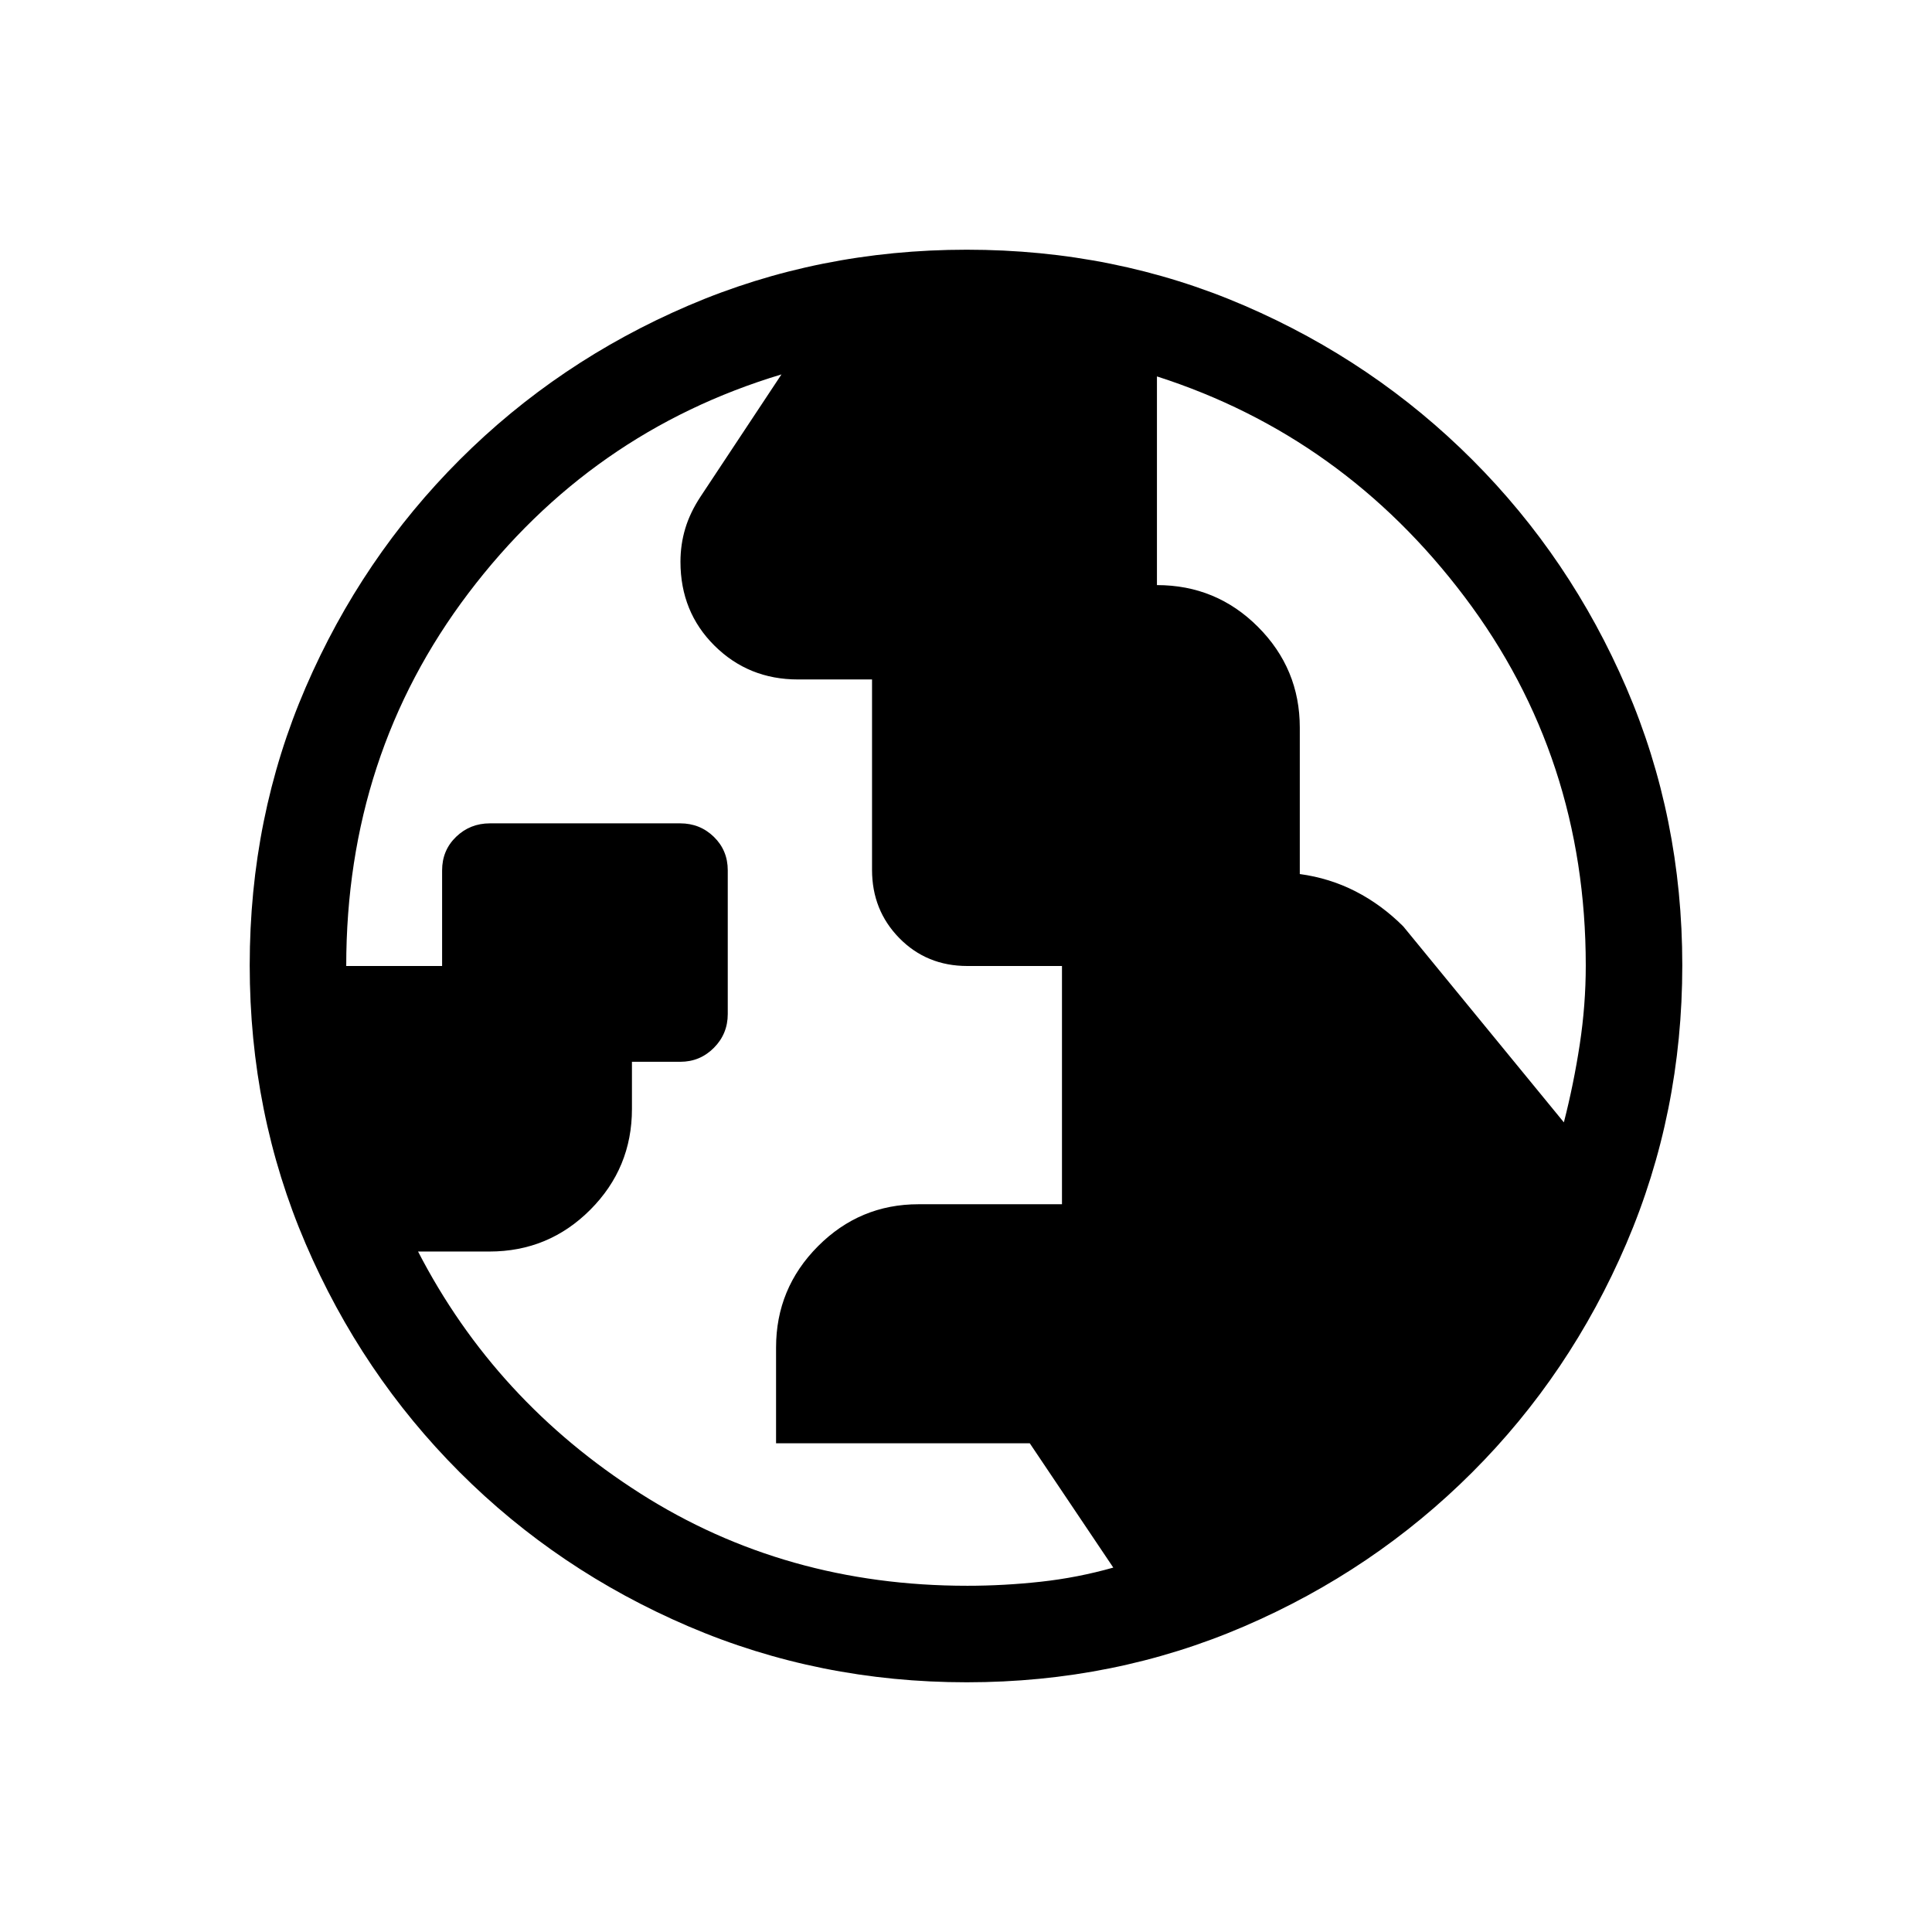 <svg xmlns="http://www.w3.org/2000/svg" height="20" viewBox="0 -960 960 960" width="20"><path d="M480.5-172.04q18.43 0 36.68-2.01 18.26-2 36.01-7.02l-41.5-61.77H385.62v-47.6q0-29.38 20.79-50.28 20.79-20.9 49.99-20.9h71.29V-480h-47.02q-20.19 0-33.78-13.84-13.58-13.83-13.58-33.94v-94.6h-36.84q-24.51 0-41.43-16.78-16.92-16.77-16.92-41.7 0-8.62 2.4-16.58 2.4-7.95 7.6-15.83l40.19-60.69q-94.86 28.53-155.57 108.73-60.7 80.2-60.7 185.23h47.64v-47.49q0-9.98 6.94-16.69 6.95-6.7 16.83-6.7h94.54q9.83 0 16.73 6.71 6.9 6.72 6.9 16.65v71.37q0 9.89-6.9 16.82t-16.71 6.93h-24v23.43q0 29.34-20.71 50.1-20.71 20.75-50.1 20.75h-35.47q38.32 74.26 110.37 120.17 72.05 45.91 162.4 45.91Zm296.58-230.27q4.88-19 7.88-38.65t3-39.28q0-103.41-60.23-183.2-60.22-79.79-152.85-109.52v103.69q29.5 0 50.24 20.79 20.74 20.8 20.74 50v72.79q14.79 2 27.68 8.59 12.89 6.6 23.73 17.41l79.81 97.38ZM480.37-124.08q-73.43 0-138.34-27.82-64.92-27.83-113.66-76.6-48.73-48.77-76.51-113.51-27.78-64.74-27.78-138.36 0-73.69 27.82-138.1 27.83-64.42 76.6-113.16 48.77-48.73 113.51-76.51 64.74-27.78 138.36-27.78 73.69 0 138.1 27.82 64.42 27.83 113.16 76.6 48.73 48.77 76.51 113.28 27.78 64.51 27.78 137.85 0 73.43-27.82 138.34-27.83 64.92-76.6 113.66-48.77 48.73-113.28 76.51-64.51 27.78-137.85 27.78Z"/></svg>